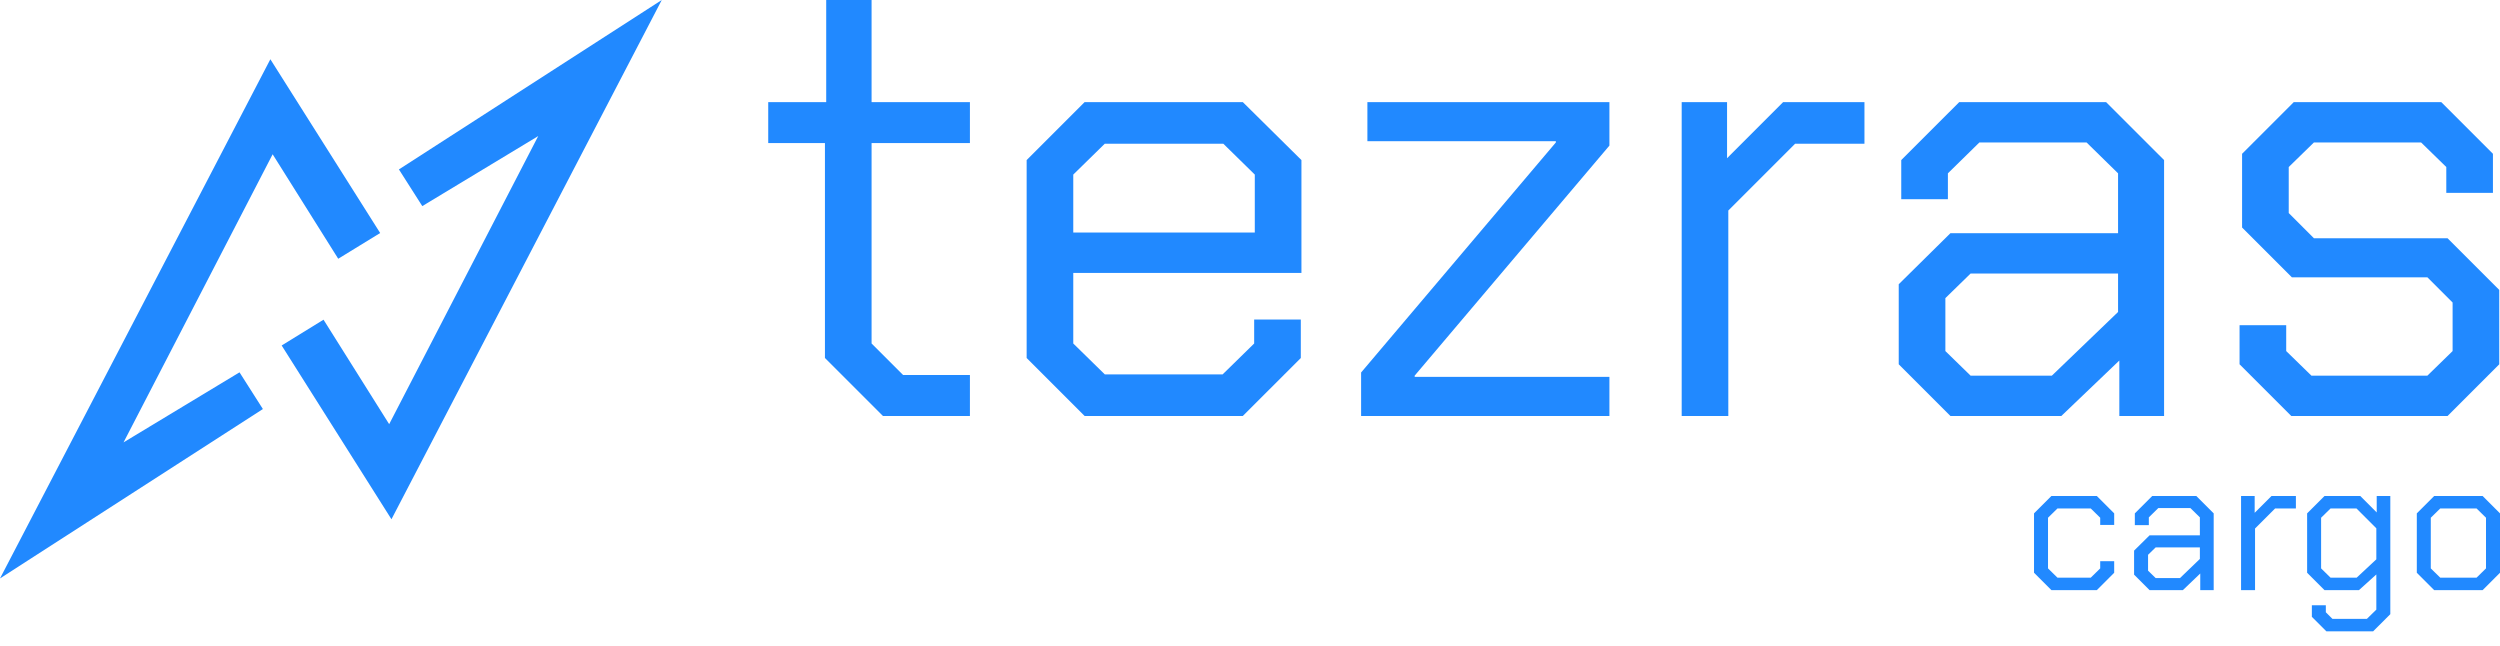 <svg width="120" height="31" viewBox="0 0 120 31" fill="none" xmlns="http://www.w3.org/2000/svg">
<g clip-path="url(#clip0_214_194243)">
<path d="M20.27 9.893L19.148 8.132L31.765 0L18.79 24.924L13.52 16.583L15.529 15.345L18.68 20.36L25.835 6.531L20.27 9.893Z" fill="#2189FF"/>
<path d="M11.497 17.872L12.619 19.634L0 27.765L12.977 2.844L18.248 11.185L16.235 12.42L13.087 7.405L5.93 21.234L11.497 17.872Z" fill="#2189FF"/>
</g>
<path d="M39.597 17.184V6.867H36.875V4.901H39.658V0H41.836V4.901H46.556V6.867H41.836V16.488L43.349 18.001H46.556V19.967H42.381L39.597 17.184Z" fill="#2189FF"/>
<path d="M49.279 17.184V7.684L52.062 4.901H59.655L62.469 7.684V13.1H51.517V16.488L53.03 17.97H58.687L60.2 16.488V15.338H62.439V17.184L59.655 19.967H52.062L49.279 17.184ZM60.23 11.163V8.38L58.718 6.898H53.03L51.517 8.38V11.163H60.23Z" fill="#2189FF"/>
<path d="M65.333 17.88L74.681 6.837V6.777H65.635V4.901H77.252V6.988L67.904 18.031V18.091H77.252V19.967H65.333V17.88Z" fill="#2189FF"/>
<path d="M80.721 4.901H82.899V7.594L85.591 4.901H89.494V6.898H86.166L82.959 10.105V19.967H80.721V4.901Z" fill="#2189FF"/>
<path d="M91.139 17.486V13.644L93.62 11.194H101.667V8.32L100.154 6.837H95.011L93.499 8.32V9.56H91.26V7.684L94.043 4.901H101.092L103.876 7.684V19.967H101.728V17.305L98.944 19.967H93.62L91.139 17.486ZM98.49 18.031L101.667 14.975V13.13H94.588L93.378 14.31V16.851L94.588 18.031H98.49Z" fill="#2189FF"/>
<path d="M107.499 17.486V15.611H109.738V16.851L110.948 18.031H116.515L117.725 16.851V14.521L116.515 13.311H110.01L107.62 10.921V7.382L110.101 4.901H117.18L119.661 7.382V9.257H117.422V8.017L116.212 6.837H111.069L109.859 8.017V10.226L111.069 11.436H117.483L119.964 13.916V17.486L117.483 19.967H109.98L107.499 17.486Z" fill="#2189FF"/>
<path d="M97.633 27.492V24.642L98.468 23.807H100.646L101.481 24.642V25.196H100.81V24.851L100.356 24.406H98.758L98.305 24.851V27.283L98.758 27.728H100.356L100.81 27.283V26.938H101.481V27.492L100.646 28.327H98.468L97.633 27.492Z" fill="#2189FF"/>
<path d="M102.436 27.583V26.43L103.18 25.695H105.594V24.833L105.14 24.388H103.598L103.144 24.833V25.205H102.472V24.642L103.307 23.807H105.422L106.257 24.642V28.327H105.612V27.528L104.777 28.327H103.18L102.436 27.583ZM104.641 27.746L105.594 26.829V26.276H103.471L103.107 26.63V27.392L103.471 27.746H104.641Z" fill="#2189FF"/>
<path d="M107.571 23.807H108.224V24.615L109.032 23.807H110.203V24.406H109.205L108.242 25.368V28.327H107.571V23.807Z" fill="#2189FF"/>
<path d="M114.735 23.807V29.48L113.909 30.305H111.668L110.969 29.607V29.053H111.64V29.389L111.958 29.706H113.61L114.064 29.262V27.574L113.229 28.327H111.577L110.742 27.492V24.642L111.577 23.807H113.292L114.082 24.597V23.807H114.735ZM114.064 25.359L113.111 24.406H111.867L111.413 24.851V27.283L111.867 27.728H113.12L114.064 26.848V25.359Z" fill="#2189FF"/>
<path d="M116.007 27.492V24.642L116.842 23.807H119.165L120 24.642V27.492L119.165 28.327H116.842L116.007 27.492ZM118.875 27.728L119.328 27.283V24.851L118.875 24.406H117.132L116.678 24.851V27.283L117.132 27.728H118.875Z" fill="#2189FF"/>
<defs>
<clipPath id="clip0_214_194243">
<rect width="31.765" height="27.765" fill="white"/>
</clipPath>
</defs>
</svg>
